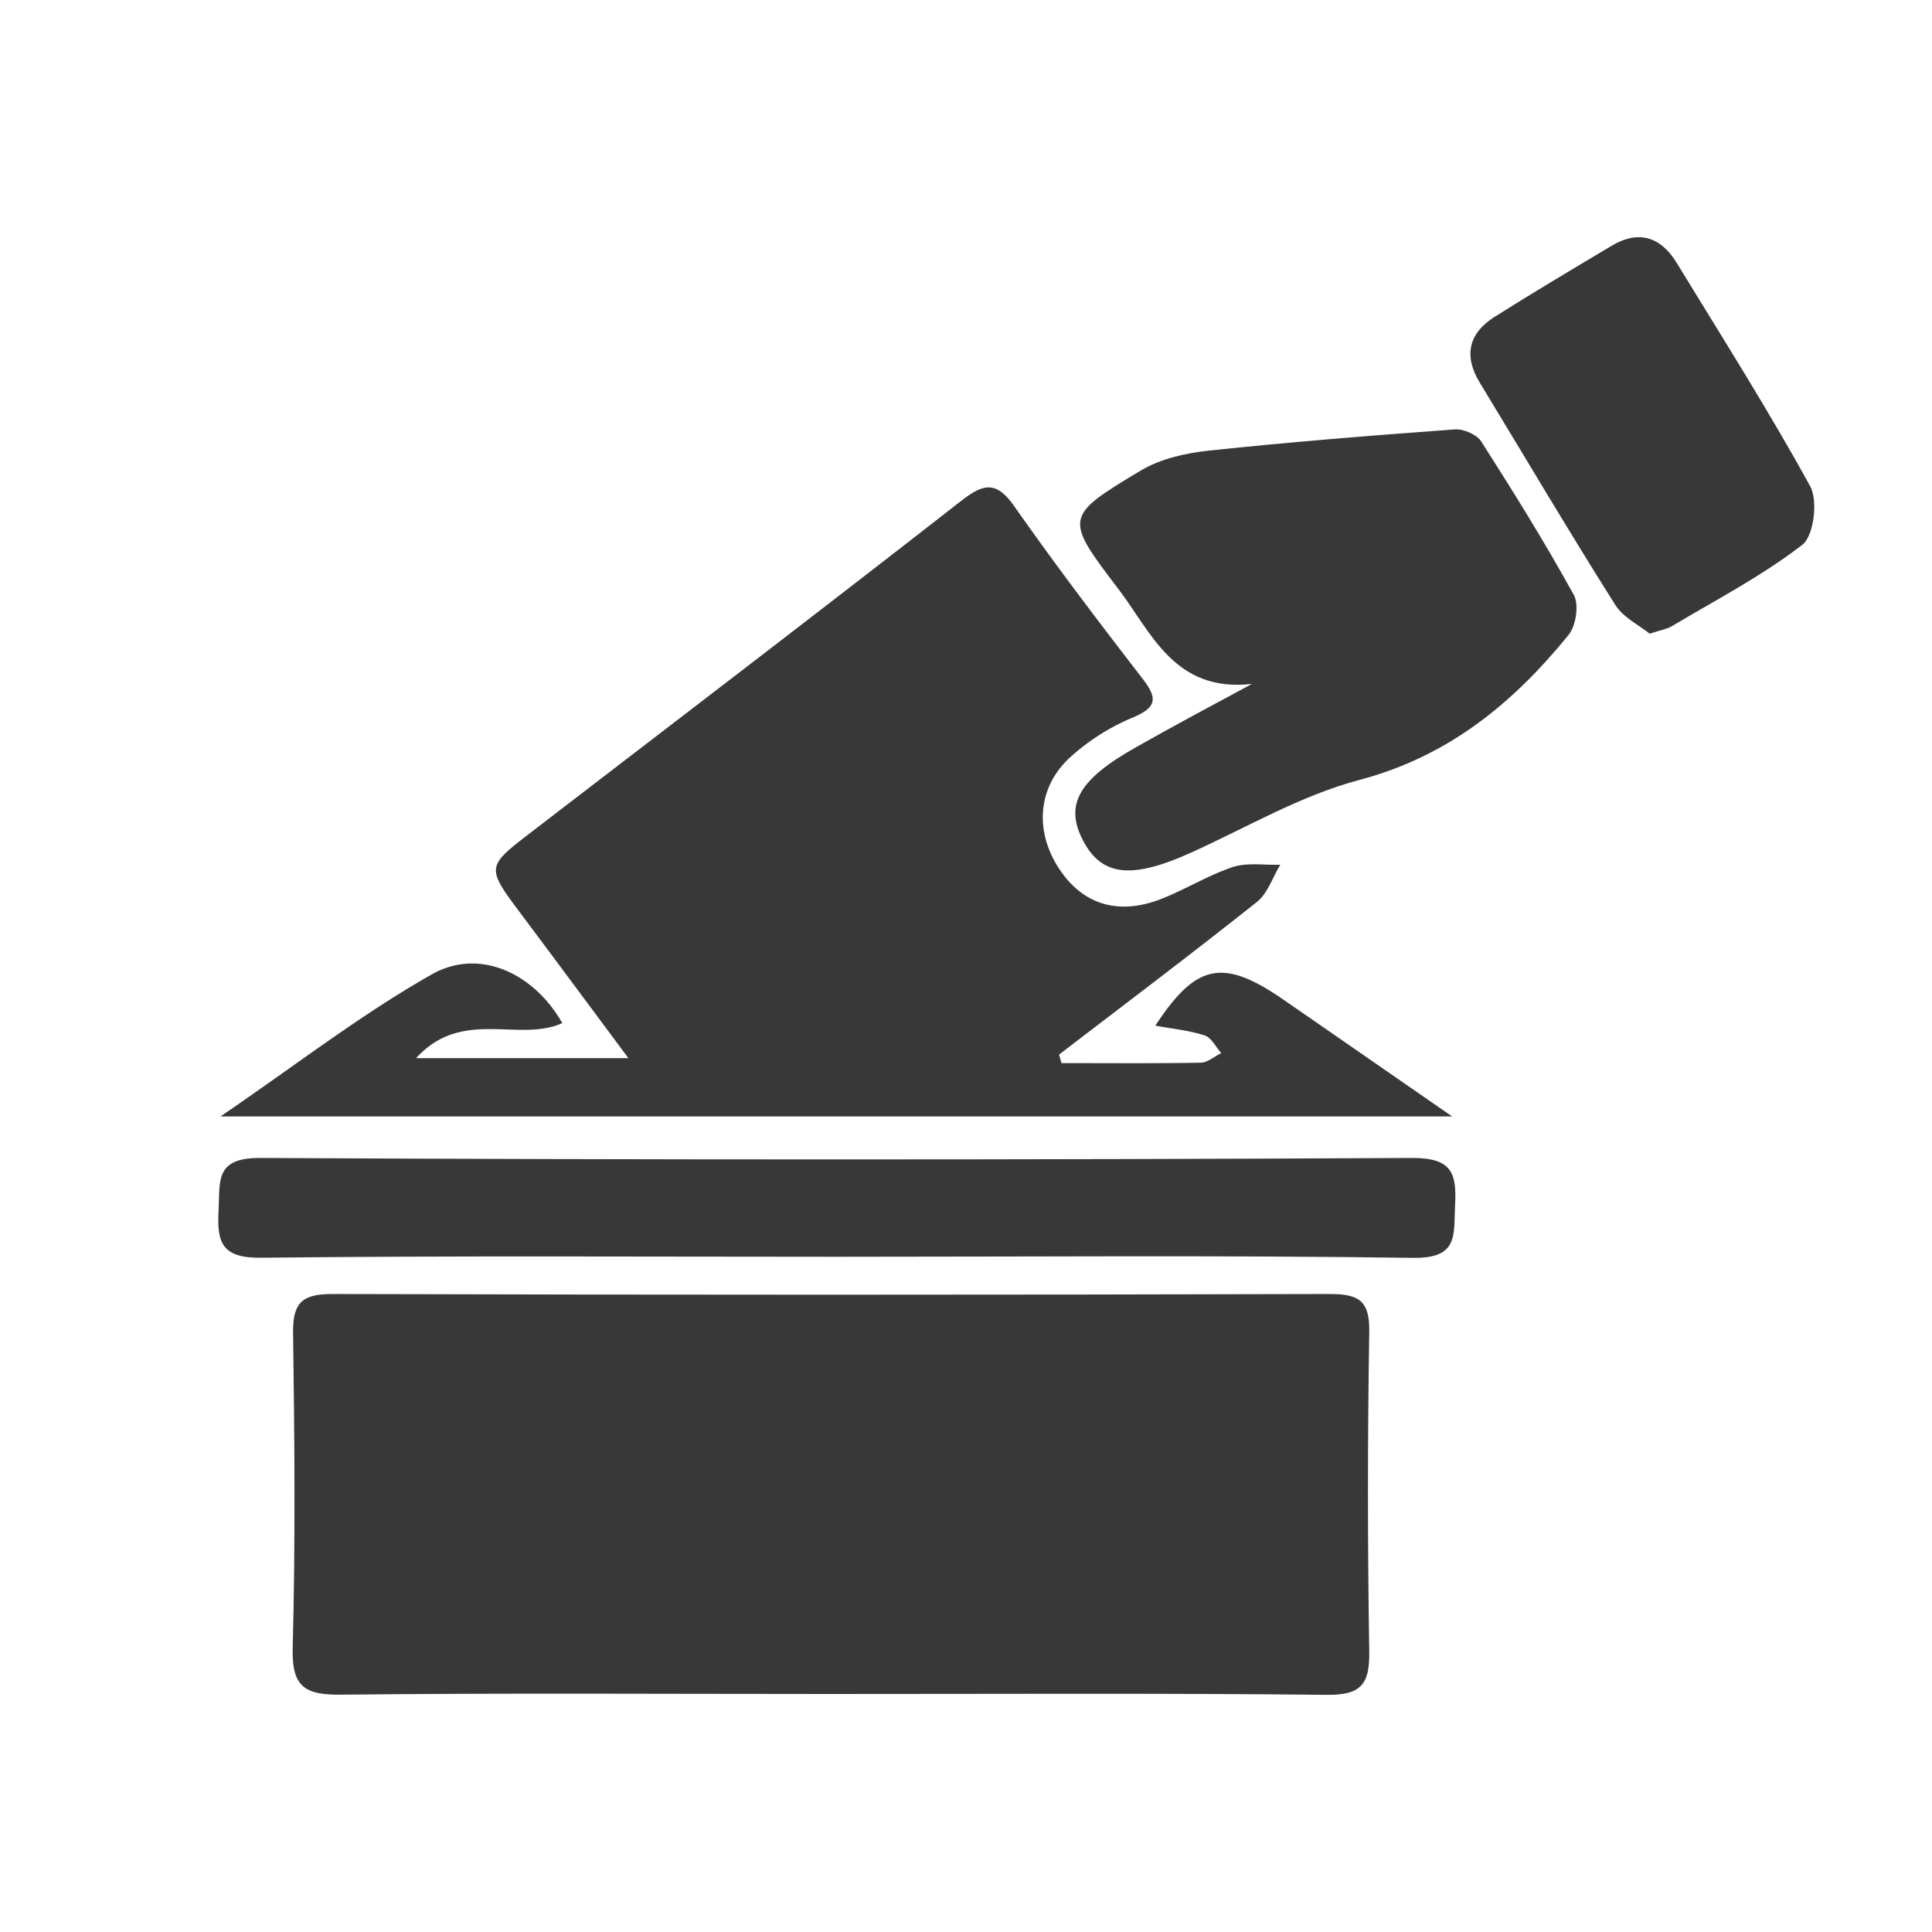 <svg id="Capa_1" data-name="Capa 1" xmlns="http://www.w3.org/2000/svg" viewBox="0 0 500 500"><defs><style>.cls-1{fill:#383838;}</style></defs><title>Participación cívica</title><g id="Gvx3ks"><path class="cls-1" d="M214.24,438.4c-42,0-83.92-.28-125.87.18-9.3.1-12.89-1.85-12.62-12,.72-27.21.48-54.46.1-81.69-.1-7.69,2.33-10,10-10q129.18.36,258.36,0c7.45,0,10.28,1.73,10.15,9.71q-.66,41.39,0,82.8c.14,8.49-2.1,11.32-11,11.22C300.36,438.16,257.3,438.41,214.24,438.4Z"/><path class="cls-1" d="M274.71,275.13c12,0,24,.11,36-.11,1.8,0,3.57-1.61,5.36-2.48-1.41-1.58-2.56-4-4.3-4.57-4.12-1.32-8.52-1.75-12.77-2.53,10.54-16.08,17.5-17.53,33.08-6.78,13.84,9.56,27.66,19.15,43.73,30.27H57.07c19.58-13.36,36.36-26.37,54.64-36.74,12.29-7,26.46-.36,33.81,12.59-11.39,5.11-25.9-4-37.84,9.07h54.95c-9.54-12.83-18.57-25-27.66-37.15-9.22-12.33-9.23-12.31,2.6-21.4,37.1-28.51,74.31-56.89,111.18-85.68,6-4.66,9.19-5.08,13.8,1.48,10.58,15.07,21.72,29.76,33,44.35,3.79,4.93,4.29,7.44-2.34,10.23a56.33,56.33,0,0,0-16.57,10.6c-8.45,8-8.8,19.6-2.08,29.22,6.17,8.85,15.32,11.43,26.34,7,6.14-2.46,11.86-6,18.12-8.1,3.77-1.23,8.19-.47,12.32-.61-2,3.26-3.25,7.41-6.05,9.63-16.87,13.42-34.1,26.39-51.2,39.51Z"/><path class="cls-1" d="M324,177c-20.09,2.25-26-13.31-34.52-24.51-14.07-18.44-14.14-18.82,5.75-30.71,5.1-3.05,11.59-4.52,17.61-5.16,21.18-2.25,42.43-3.94,63.68-5.49,2.25-.17,5.67,1.33,6.84,3.15,8.31,13,16.49,26.16,23.94,39.68,1.39,2.53.57,8-1.35,10.35-14.38,17.7-31.13,31.48-54.26,37.57-15.07,4-29,12.25-43.4,18.76-15.36,6.95-23.16,6.18-28-3.11s-1.18-15.83,14-24.31C304.05,187.69,314,182.38,324,177Z"/><path class="cls-1" d="M216.67,325.25c-49.7,0-99.41-.3-149.1.25-10.11.12-11.49-3.87-11-12.25.41-7.51-1.11-13.63,10.79-13.57q149.1.76,298.21,0c10.11,0,11.46,3.87,11,12.23-.4,7.54,1.07,13.78-10.79,13.62C316.08,324.84,266.37,325.25,216.67,325.25Z"/><path class="cls-1" d="M426.93,164c-2.64-2.15-6.83-4.16-8.93-7.5-12-19-23.41-38.33-35.07-57.53-4.23-7-2.78-12.8,3.91-17,10-6.3,20.09-12.3,30.21-18.34,7-4.2,12.74-2.37,16.88,4.4,11.7,19.17,23.75,38.15,34.55,57.82,2.06,3.76.94,12.85-2.05,15.15-10.42,8.05-22.29,14.22-33.66,21C431.55,162.76,430,163,426.93,164Z"/></g></svg>